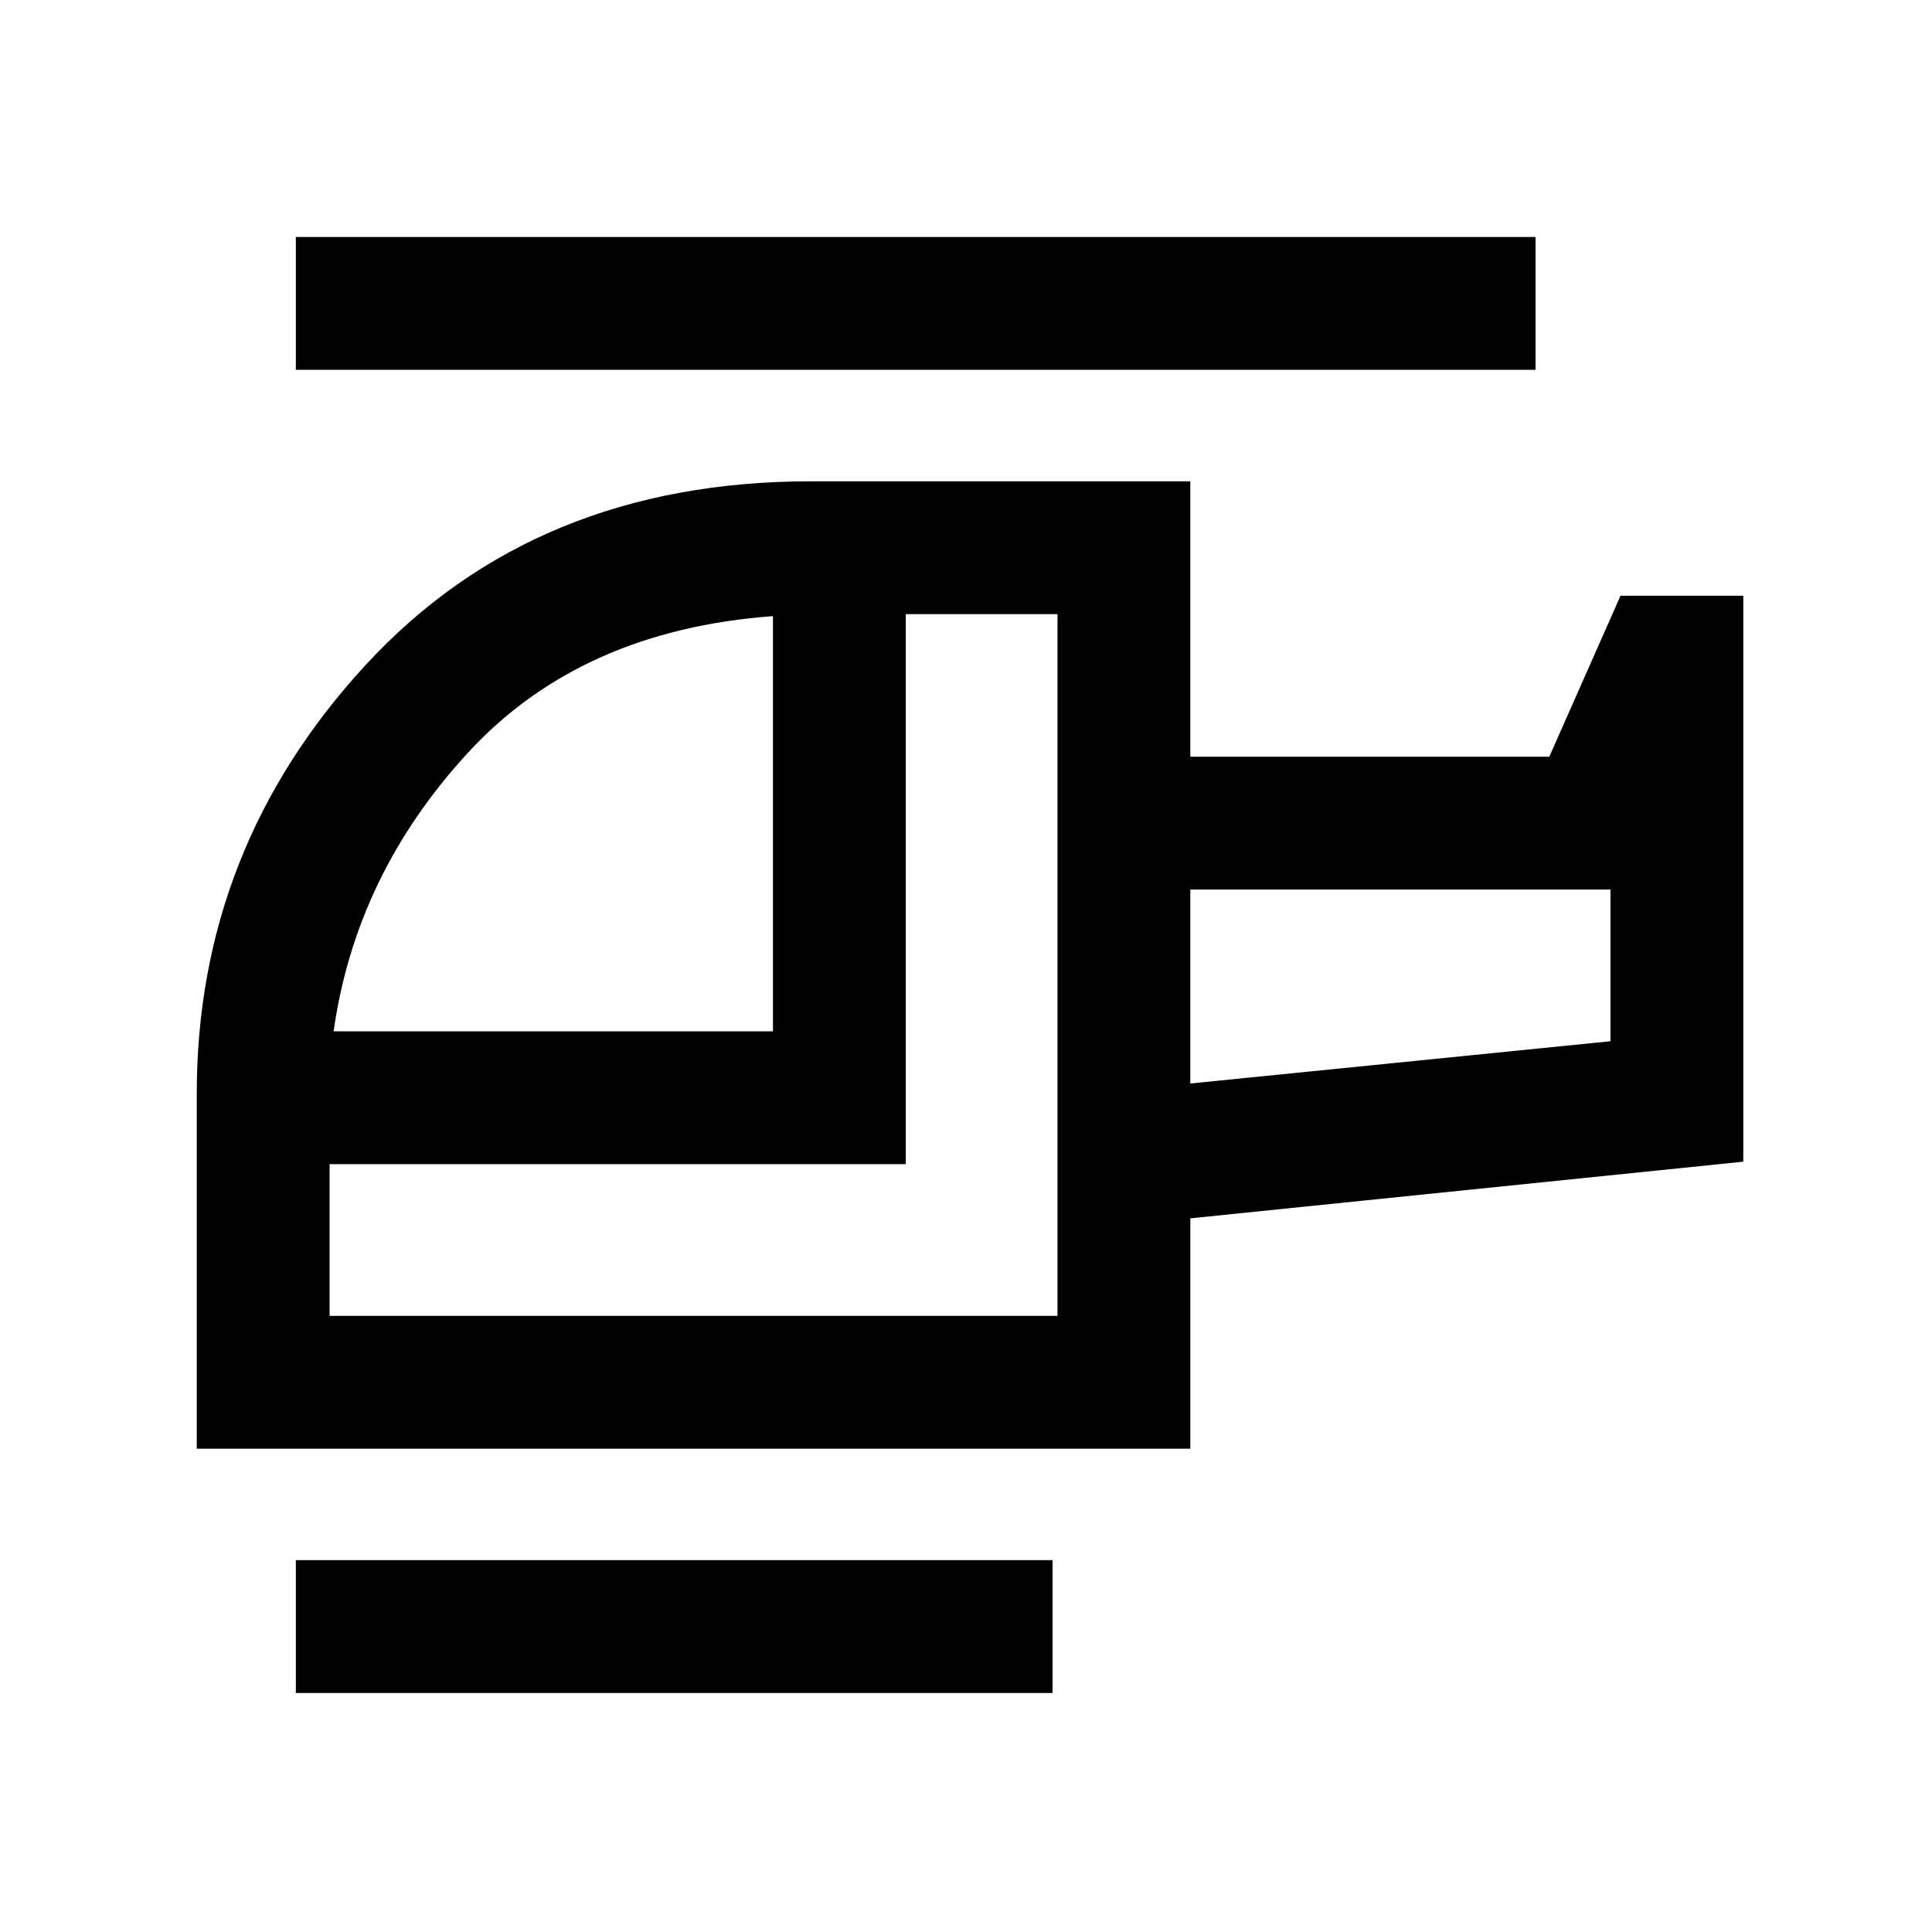<svg xmlns="http://www.w3.org/2000/svg" height="24" viewBox="0 -960 960 960" width="24"><path d="M384.077-447.539v-206.307q-95.385 7-151.346 67.654-55.962 60.653-66.962 138.653h218.308Zm141.384 141.385v-348.692h-75.384v273.308H163.769v75.384h361.692Zm66.001-115.461 208.769-21V-518H591.462v96.385ZM523-118.769H147v-66h376v66Zm68.462-121.385H97.769v-176.385q0-122.102 84.086-213.205 84.086-91.102 221.222-91.102h188.385V-584h178.384l35.385-80h61v281.231l-274.769 28.154v114.461ZM763-776.231H147v-66h616v66ZM591.462-421.615V-518v96.385Zm-66.001 115.461Z"/></svg>